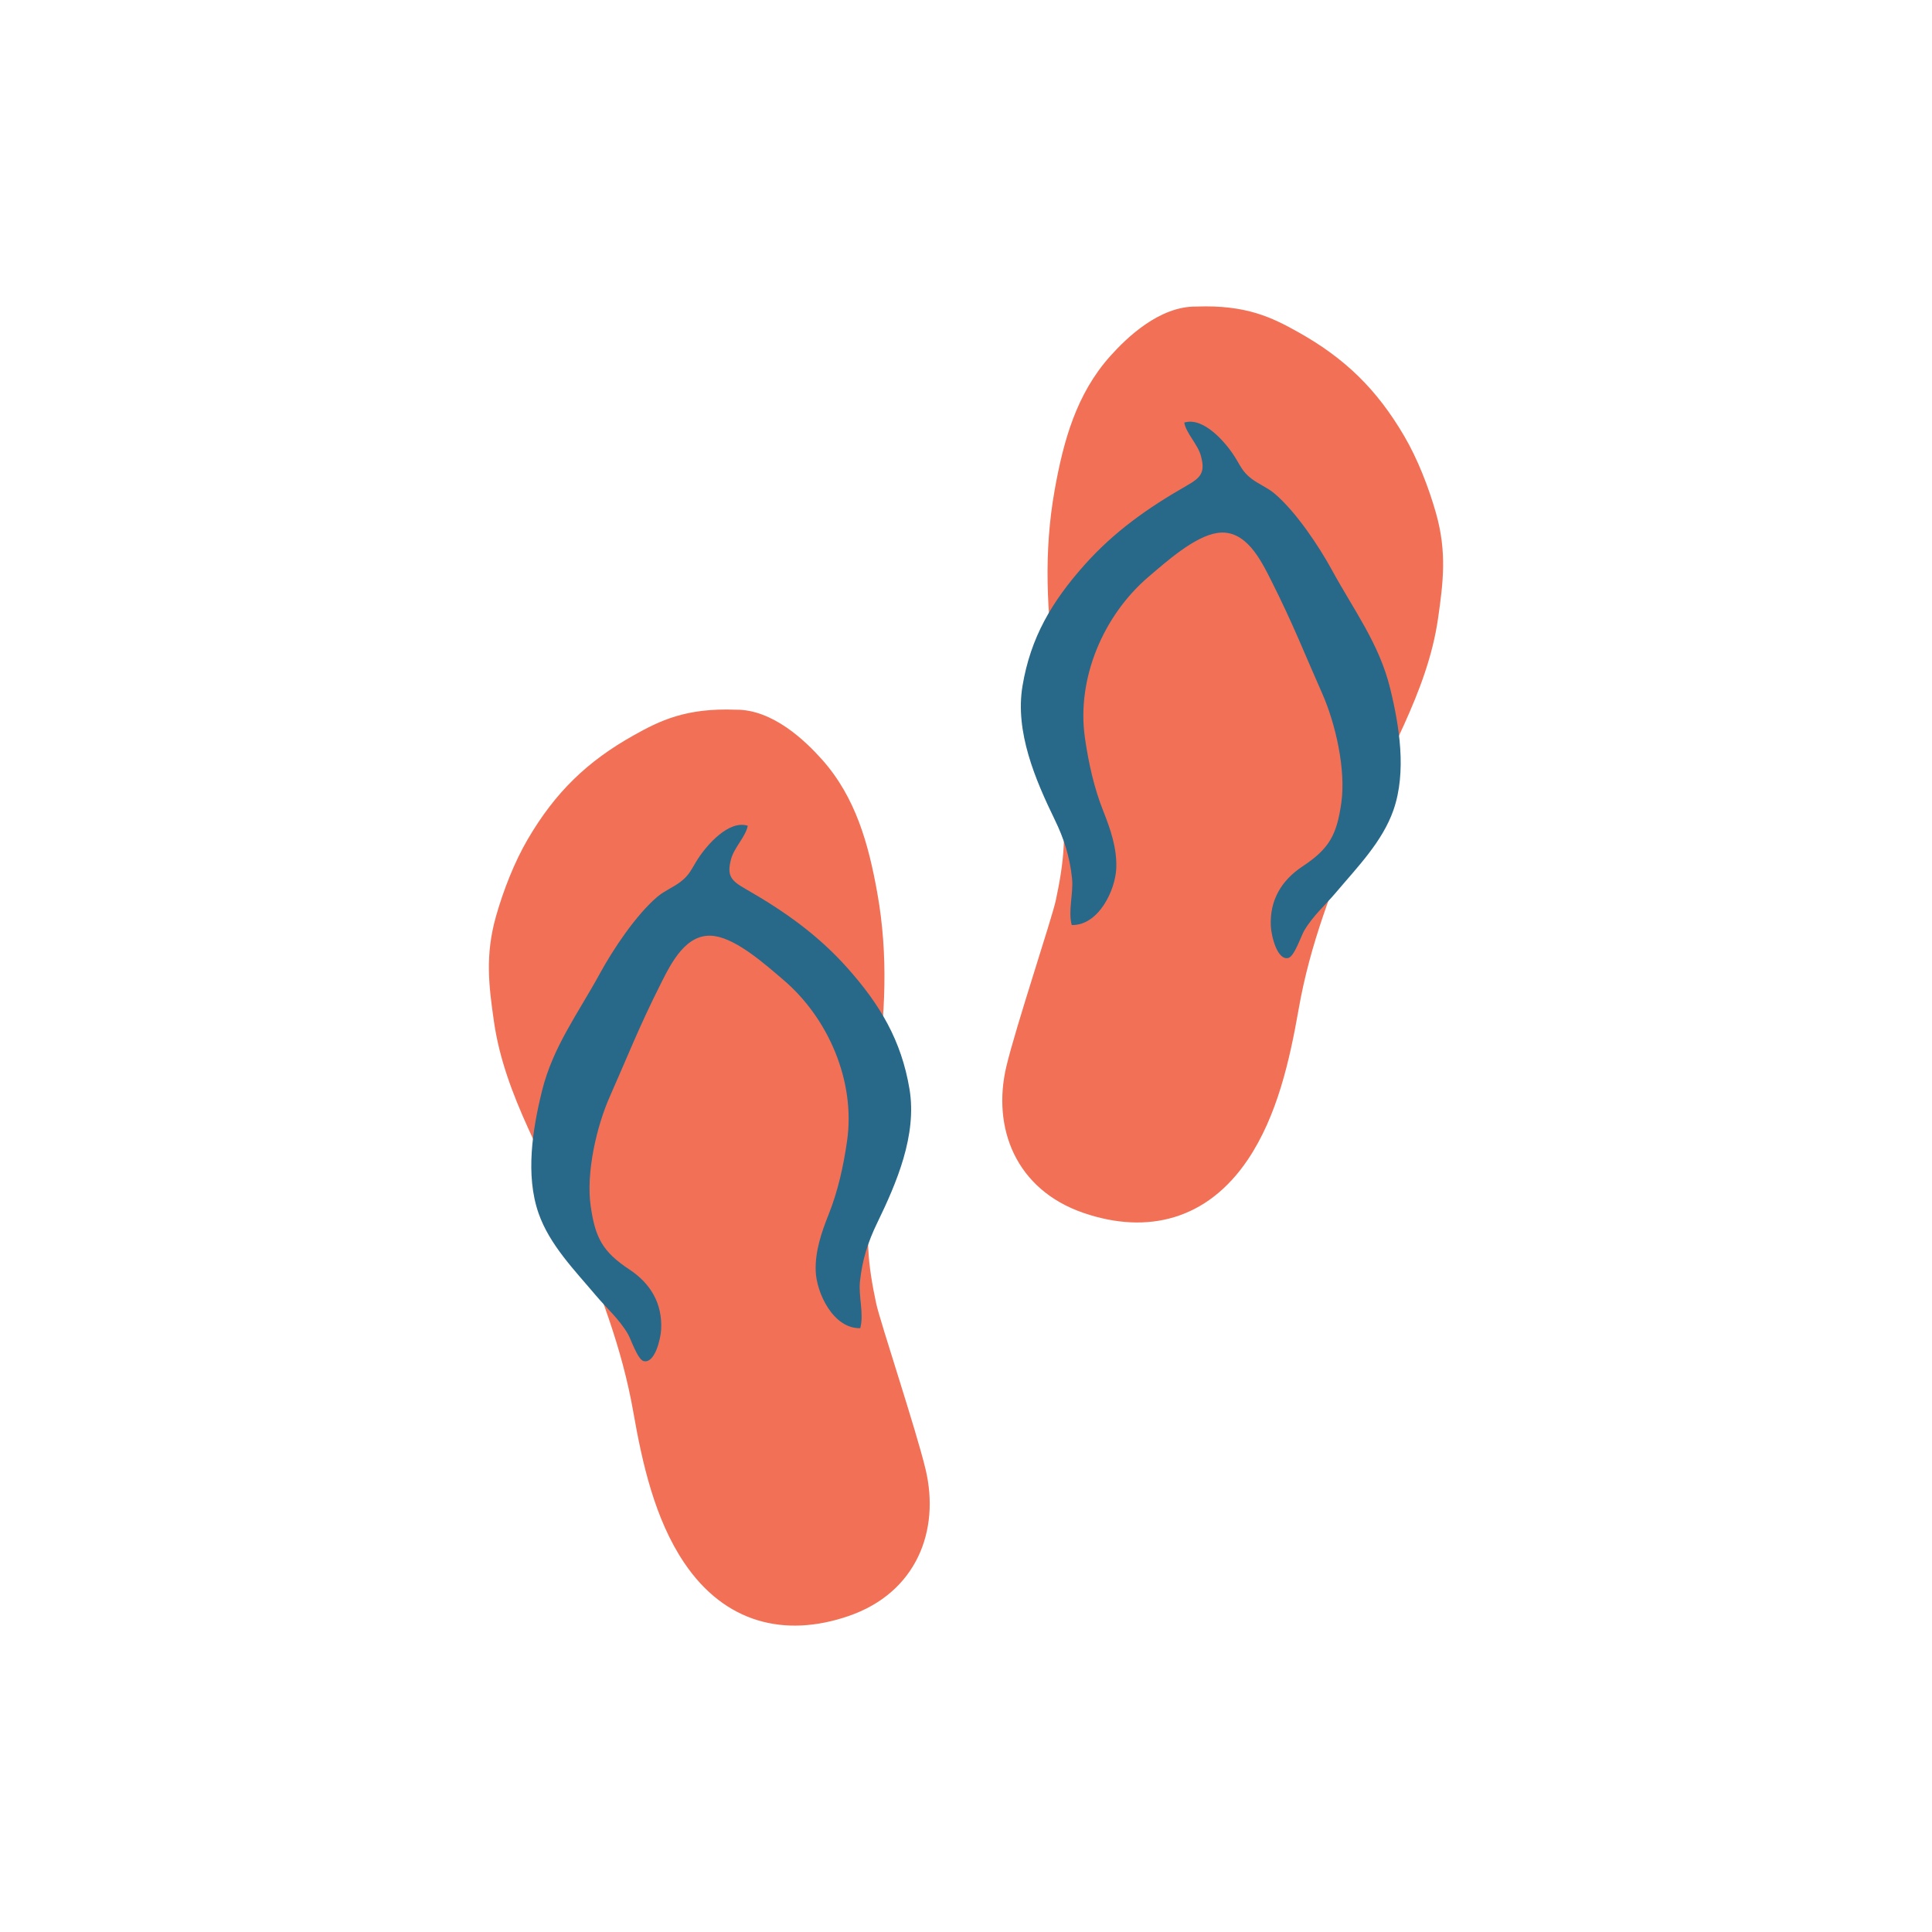 <?xml version="1.0" encoding="utf-8"?>
<!-- Generator: Adobe Illustrator 16.0.0, SVG Export Plug-In . SVG Version: 6.00 Build 0)  -->
<!DOCTYPE svg PUBLIC "-//W3C//DTD SVG 1.1//EN" "http://www.w3.org/Graphics/SVG/1.1/DTD/svg11.dtd">
<svg version="1.1" id="Layer_1" xmlns="http://www.w3.org/2000/svg" xmlns:xlink="http://www.w3.org/1999/xlink" x="0px" y="0px"
	 width="350px" height="350px" viewBox="0 0 350 350" enable-background="new 0 0 350 350" xml:space="preserve">
<g>
	<path fill="#F27156" d="M216.742,55.537c-6.734-0.097-12.695,5.711-15.63,8.996c-6.124,6.854-8.455,15.333-10.047,24.223
		c-2.021,11.302-1.457,22.304,0.21,33.672c1.525,10.402,1.933,20.354,1.427,30.819c-0.16,3.31-0.741,6.614-1.434,9.864
		c-0.69,3.243-7.298,23.063-8.962,30.116c-2.599,11.005,1.621,22.281,14.025,26.519c11.536,3.94,22.365,1.254,29.718-9.658
		c5.349-7.939,7.605-18.097,9.22-27.294c2.067-11.797,6.139-21.978,10.589-33.026c5.032-12.491,12.716-24.141,14.663-37.758
		c0.928-6.487,1.628-11.999-0.385-19.082c-1.321-4.648-3.311-9.781-5.762-13.959c-4.978-8.486-10.74-14.071-19.182-18.798
		C230.454,57.517,225.763,55.198,216.742,55.537"/>
	<path fill="#286889" d="M214.542,76.553c0.3,1.885,2.445,3.933,3.012,6.027c0.825,3.051-0.003,3.933-2.615,5.426
		c-7.033,4.021-13.127,8.327-18.506,14.373c-5.873,6.604-9.725,13.08-11.195,21.877c-1.396,8.346,2.344,17.039,5.847,24.25
		c1.677,3.449,2.715,6.715,3.122,10.585c0.29,2.765-0.746,5.851-0.055,8.488c4.872,0.122,7.948-6.358,8.078-10.395
		c0.113-3.542-1.05-6.97-2.355-10.236c-1.683-4.217-2.685-8.788-3.333-13.307c-1.531-10.687,3.311-22.173,11.592-29.205
		c3.105-2.635,8.244-7.266,12.396-7.888c5.133-0.769,7.889,4.909,9.788,8.676c3.924,7.785,6.014,13.19,9.206,20.391
		c2.423,5.46,4.329,13.847,3.468,19.845c-0.824,5.737-2.137,8.267-7.008,11.484c-3.869,2.555-5.999,6.182-5.758,10.869
		c0.086,1.719,1.159,6.269,3.193,5.722c1.07-0.287,2.301-4,2.824-4.897c1.593-2.724,3.803-4.612,5.816-6.999
		c3.827-4.541,8.38-9.157,10.377-14.886c2.412-6.92,1.08-15.255-0.624-22.156c-1.983-8.023-6.575-14.097-10.503-21.3
		c-2.363-4.333-6.51-10.56-10.377-13.853c-1.285-1.094-2.863-1.704-4.19-2.706c-1.699-1.282-2.028-2.4-3.171-4.171
		C221.937,80.039,217.986,75.482,214.542,76.553"/>
	<path fill="#F27156" d="M133.258,128.569c6.734-0.097,12.695,5.712,15.63,8.997c6.125,6.853,8.457,15.333,10.046,24.223
		c2.022,11.302,1.459,22.304-0.209,33.673c-1.525,10.402-1.932,20.354-1.427,30.819c0.16,3.31,0.741,6.613,1.434,9.863
		c0.691,3.242,7.297,23.061,8.963,30.114c2.599,11.006-1.622,22.283-14.025,26.521c-11.537,3.939-22.365,1.254-29.718-9.66
		c-5.35-7.938-7.606-18.096-9.219-27.294c-2.068-11.796-6.138-21.977-10.59-33.024c-5.032-12.491-12.715-24.142-14.663-37.758
		c-0.928-6.487-1.628-12,0.384-19.083c1.321-4.648,3.312-9.781,5.762-13.959c4.977-8.486,10.742-14.071,19.181-18.798
		C119.547,130.549,124.239,128.23,133.258,128.569"/>
	<path fill="#286889" d="M135.459,149.586c-0.3,1.885-2.447,3.932-3.012,6.026c-0.826,3.051,0.002,3.933,2.615,5.426
		c7.031,4.021,13.127,8.328,18.504,14.373c5.875,6.604,9.726,13.081,11.196,21.877c1.395,8.347-2.345,17.039-5.848,24.251
		c-1.675,3.449-2.714,6.714-3.122,10.585c-0.291,2.766,0.747,5.851,0.054,8.488c-4.872,0.122-7.946-6.357-8.077-10.396
		c-0.114-3.542,1.049-6.969,2.355-10.236c1.684-4.216,2.686-8.787,3.333-13.307c1.532-10.687-3.31-22.174-11.591-29.205
		c-3.106-2.636-8.245-7.267-12.396-7.889c-5.133-0.769-7.888,4.909-9.788,8.677c-3.922,7.784-6.012,13.191-9.206,20.391
		c-2.423,5.461-4.329,13.847-3.468,19.845c0.825,5.737,2.138,8.268,7.007,11.484c3.869,2.556,5.999,6.182,5.759,10.869
		c-0.088,1.719-1.161,6.269-3.195,5.722c-1.07-0.287-2.299-4.001-2.825-4.898c-1.593-2.724-3.802-4.61-5.816-6.998
		c-3.827-4.542-8.379-9.156-10.376-14.886c-2.413-6.921-1.08-15.255,0.625-22.156c1.982-8.023,6.575-14.097,10.504-21.301
		c2.363-4.333,6.51-10.56,10.375-13.853c1.285-1.095,2.865-1.704,4.19-2.705c1.699-1.282,2.028-2.4,3.171-4.171
		C128.063,153.071,132.014,148.515,135.459,149.586"/>
</g>
</svg>
